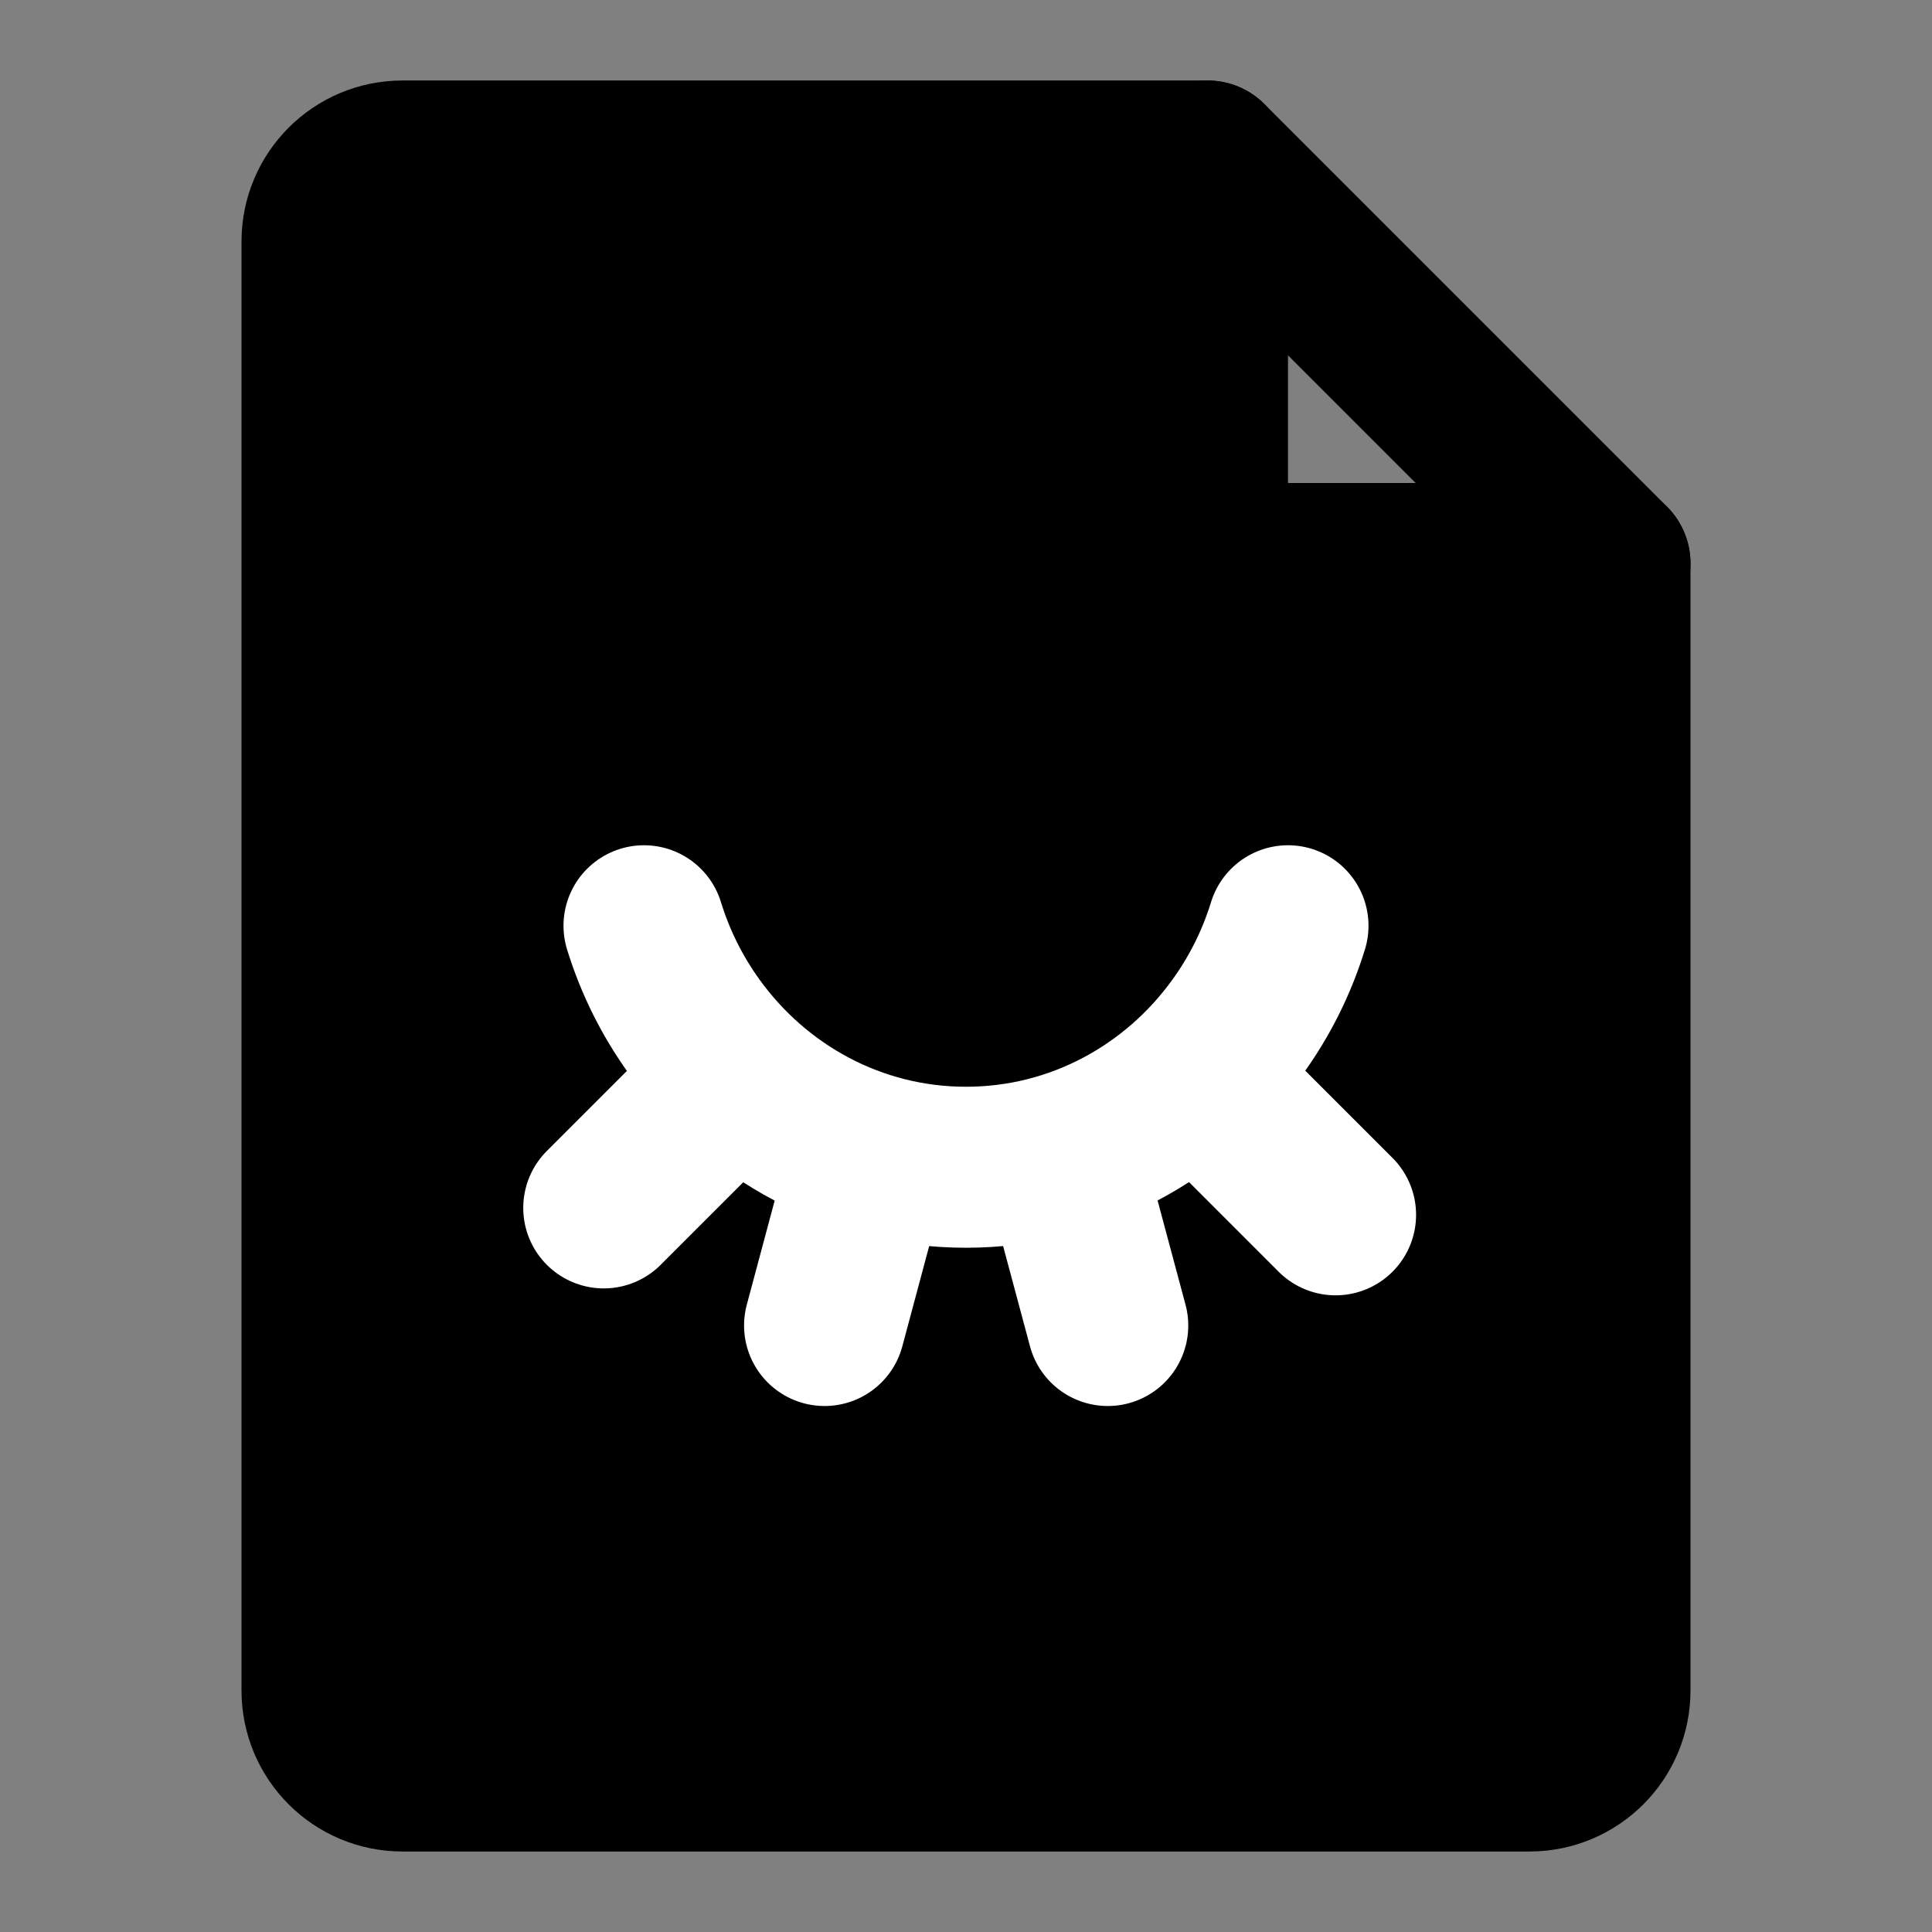 <?xml version="1.0" encoding="UTF-8"?><svg width="24" height="24" viewBox="0 0 48 48" fill="none" xmlns="http://www.w3.org/2000/svg"><rect x="0" y="0" width="48" height="48" fill="#808080" stroke="none"/><path d="M10 44H38C39.105 44 40 43.105 40 42V14H30V4H10C8.895 4 8 4.895 8 6V42C8 43.105 8.895 44 10 44Z" fill="currentColor" stroke="currentColor" stroke-width="4" stroke-linecap="round" stroke-linejoin="round"/><path d="M30 4L40 14" stroke="currentColor" stroke-width="4" stroke-linecap="round" stroke-linejoin="round"/><path d="M16 23C16.282 23.915 16.709 24.763 17.255 25.517C18.783 27.63 21.235 29 24 29C26.765 29 29.217 27.63 30.745 25.517C31.291 24.763 31.718 23.915 32 23" stroke="#FFF" stroke-width="4" stroke-linecap="round" stroke-linejoin="round"/><path d="M21.521 29.068L20.486 32.932" stroke="#FFF" stroke-width="4" stroke-linecap="round" stroke-linejoin="round"/><path d="M26.486 29.068L27.522 32.932" stroke="#FFF" stroke-width="4" stroke-linecap="round" stroke-linejoin="round"/><path d="M30.354 27.354L33.182 30.182" stroke="#FFF" stroke-width="4" stroke-linecap="round" stroke-linejoin="round"/><path d="M15 30.01L17.828 27.182" stroke="#FFF" stroke-width="4" stroke-linecap="round" stroke-linejoin="round"/></svg>